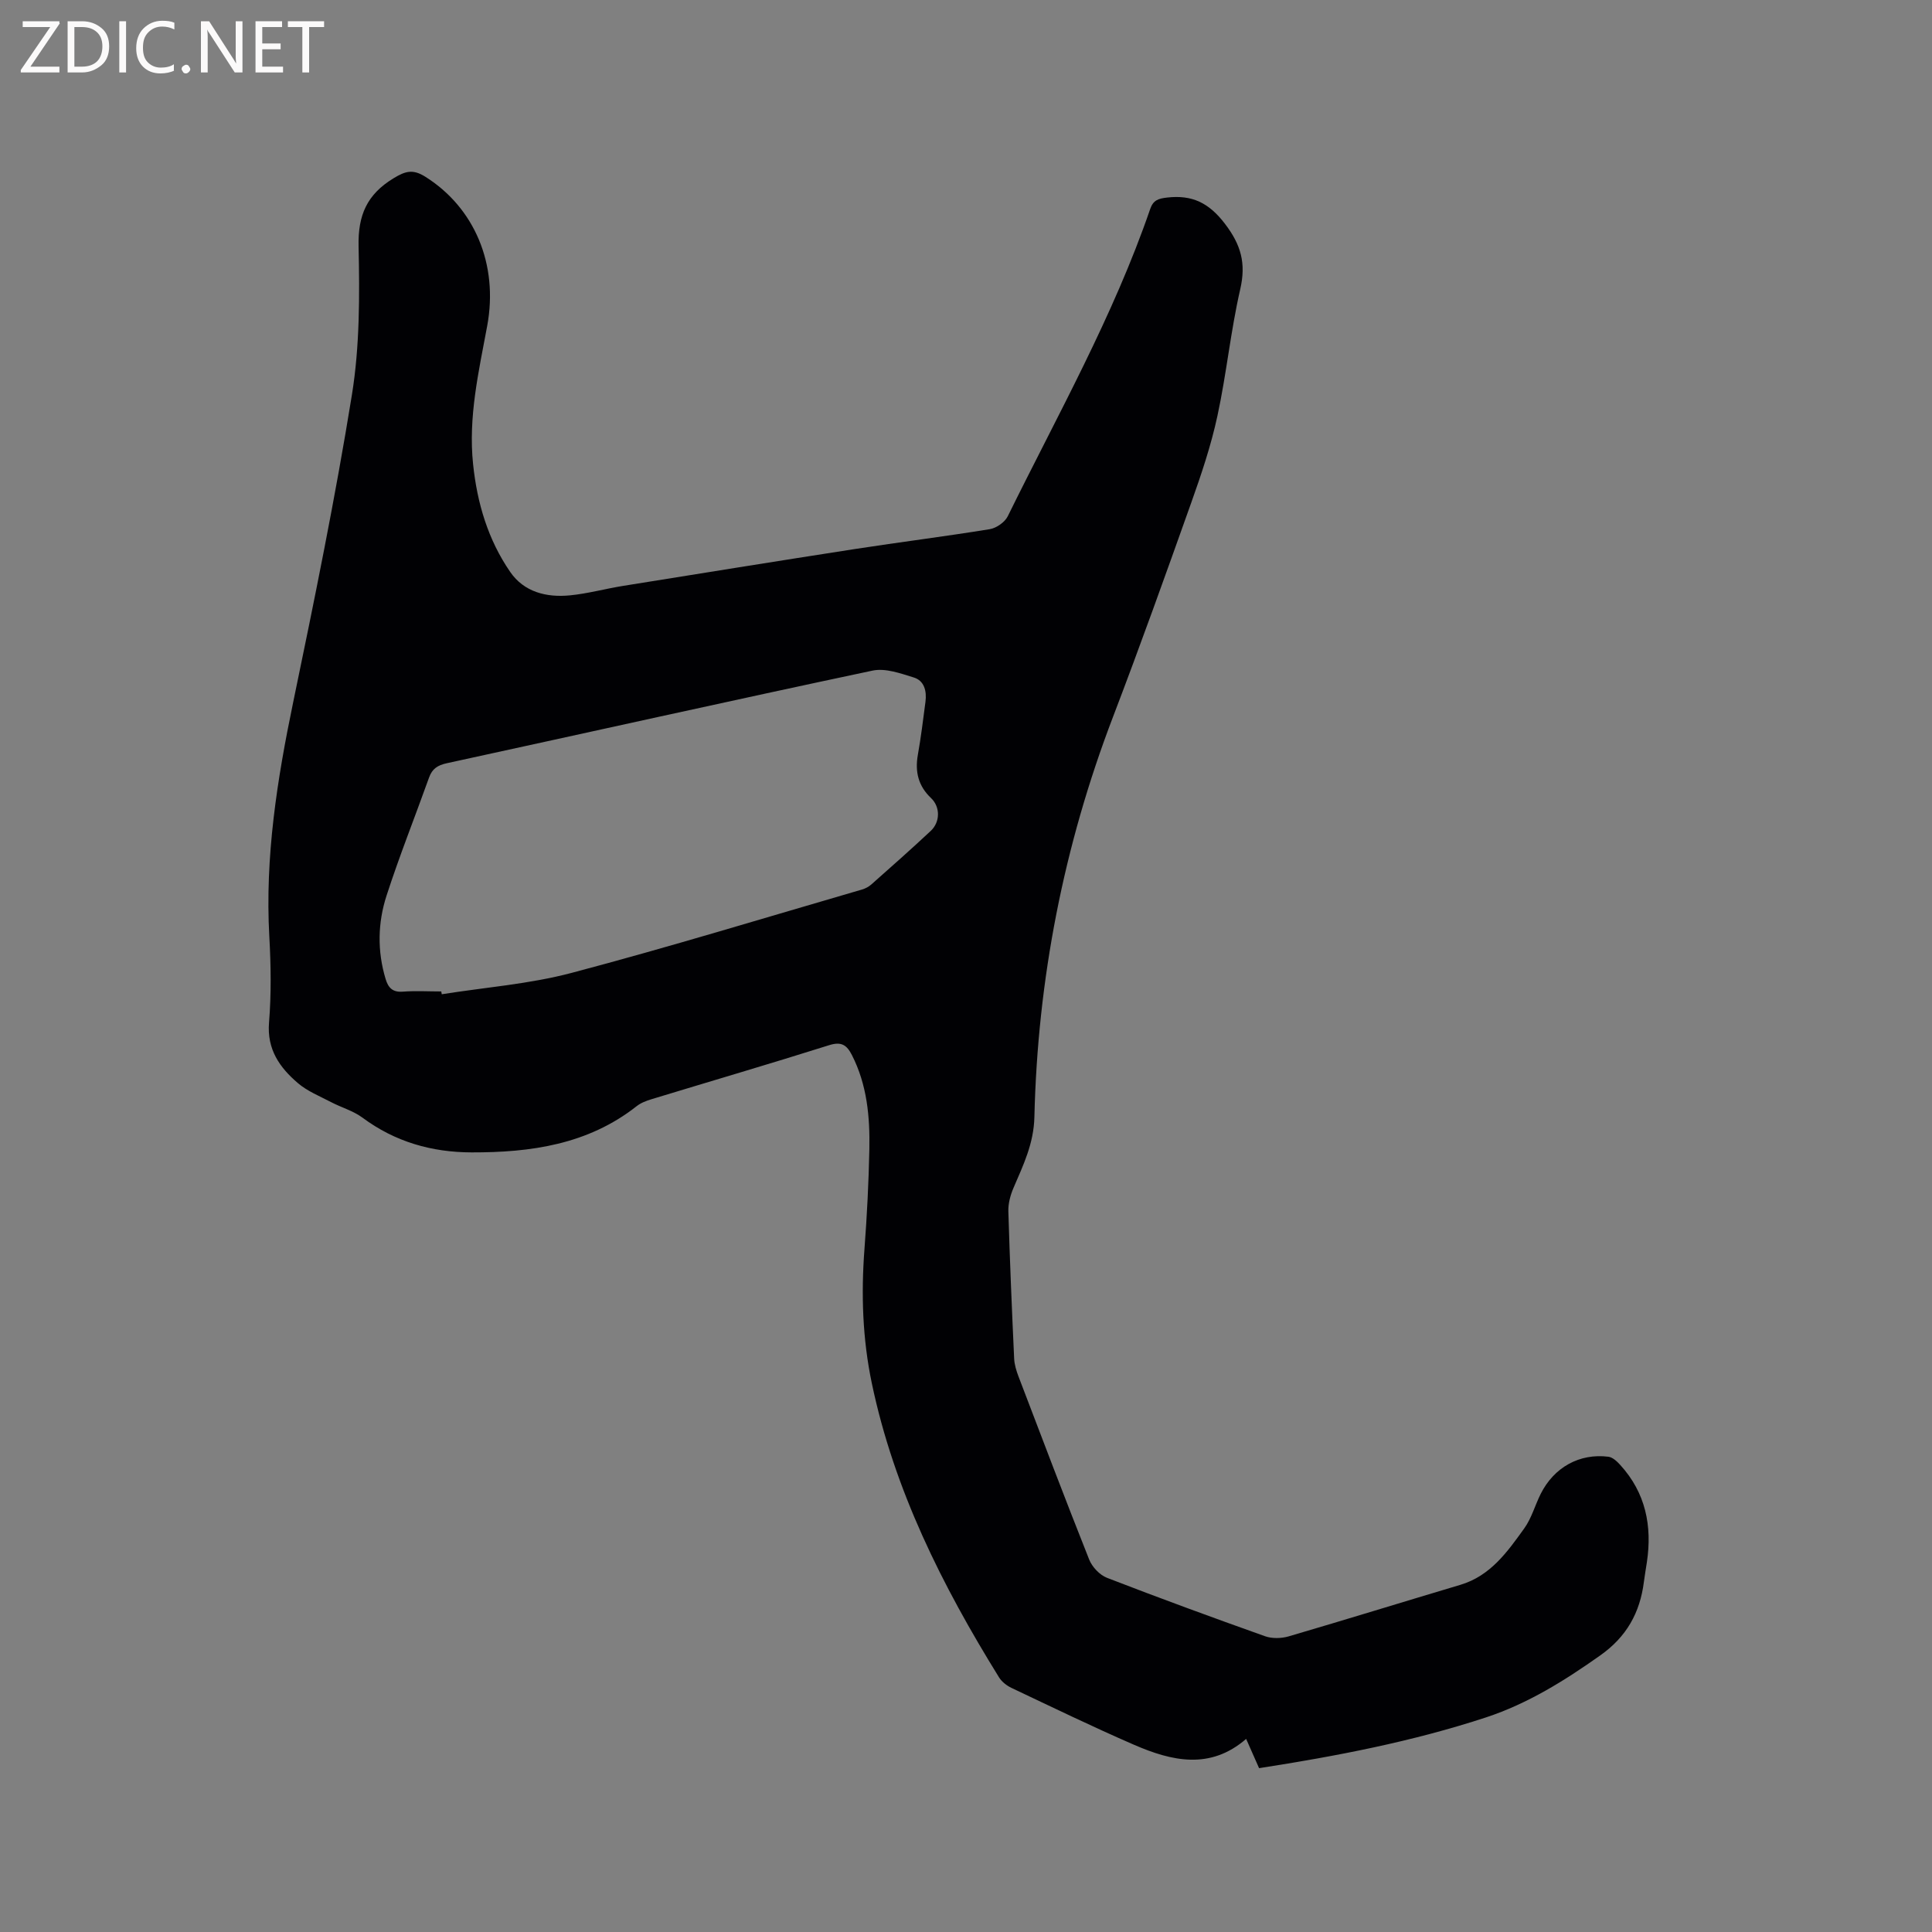 <svg enable-background="new 0 0 400 400" viewBox="0 0 400 400" xmlns="http://www.w3.org/2000/svg"><rect x="0" y="0" width="400" height="400" fill="#808080" stroke="none"/><path d="m260.68 366.08c-.94-2.14-1.75-3.97-2.68-6.06-7.45 6.46-15.4 4.61-23.23 1.21-8.54-3.71-16.93-7.78-25.34-11.76-.99-.47-2.02-1.27-2.59-2.19-11.77-19-21.71-38.79-26.34-60.89-1.93-9.22-2.23-18.46-1.52-27.82.52-6.87.87-13.76 1.01-20.64.13-6.71-.47-13.34-3.61-19.49-1.06-2.07-2.16-2.85-4.7-2.05-12.21 3.85-24.51 7.45-36.76 11.18-1.09.33-2.24.76-3.12 1.46-10.08 7.93-21.91 9.59-34.17 9.56-8.24-.02-15.84-2.18-22.58-7.19-1.92-1.42-4.37-2.1-6.53-3.23-2.33-1.22-4.87-2.24-6.83-3.91-3.77-3.22-6.45-6.97-5.99-12.56.48-5.9.39-11.88.06-17.8-.92-16.45 1.61-32.48 4.94-48.51 4.39-21.15 8.72-42.33 12.16-63.65 1.63-10.08 1.6-20.52 1.38-30.78-.14-6.43 1.75-10.71 7.22-14.04 2.48-1.51 4.01-1.95 6.58-.34 10.19 6.4 15.19 18.15 12.83 30.89-1.76 9.47-3.95 18.88-2.92 28.66.84 8.05 3.1 15.63 7.68 22.28 2.88 4.19 7.54 5.33 12.39 4.85 3.67-.36 7.27-1.36 10.93-1.95 15.99-2.57 31.98-5.15 47.99-7.63 9.32-1.44 18.68-2.61 27.98-4.12 1.38-.23 3.12-1.44 3.73-2.68 10.32-20.98 21.85-41.4 29.49-63.62.63-1.84 1.7-2.15 3.49-2.36 5.18-.59 8.65 1.07 11.98 5.43 3.34 4.37 4.4 8.19 3.17 13.54-1.99 8.66-2.85 17.57-4.73 26.26-1.31 6.07-3.31 12.03-5.4 17.9-5.28 14.85-10.59 29.69-16.22 44.41-10.21 26.69-15.6 54.32-16.27 82.82-.13 5.51-2.3 9.96-4.33 14.69-.64 1.5-1.11 3.23-1.06 4.84.3 10.17.73 20.34 1.2 30.51.06 1.23.45 2.49.89 3.66 4.83 12.66 9.63 25.33 14.64 37.92.61 1.54 2.17 3.2 3.69 3.79 10.85 4.2 21.78 8.2 32.74 12.1 1.45.51 3.35.46 4.85.03 11.88-3.48 23.71-7.14 35.58-10.68 6.23-1.86 9.72-6.82 13.21-11.67 1.52-2.11 2.23-4.78 3.41-7.15 2.76-5.51 8.04-8.45 14.02-7.7.89.11 1.8.98 2.47 1.72 5.24 5.75 6.62 12.6 5.5 20.11-.2 1.36-.45 2.72-.62 4.08-.81 6.38-3.57 11.36-9.03 15.22-7.4 5.24-15 9.98-23.63 12.83-15.25 5.01-30.93 8.02-47.01 10.52zm-169.32-160.81c.03.19.06.39.1.58 8.98-1.43 18.16-2.11 26.91-4.43 20.15-5.33 40.1-11.44 60.12-17.26.69-.2 1.39-.58 1.92-1.05 4.13-3.66 8.26-7.31 12.29-11.08 1.98-1.85 1.99-4.97.07-6.79-2.64-2.5-3.36-5.44-2.74-8.95.65-3.65 1.1-7.33 1.58-11.01.28-2.17-.23-4.34-2.41-5.01-2.75-.85-5.89-1.99-8.54-1.43-29.42 6.23-58.77 12.79-88.16 19.18-1.88.41-3.01 1.13-3.66 2.94-2.92 8.16-6.14 16.23-8.81 24.47-1.82 5.61-1.94 11.46-.2 17.24.55 1.84 1.45 2.81 3.59 2.64 2.62-.2 5.29-.04 7.94-.04z" fill="#010104"/><g fill="#fbfafa"><path d="m12.4 4.8-6.1 9h6v1.2h-8v-.5l6.1-8.9h-5.7v-1.2h7.6v.4z"/><path d="m14 15v-10.6h3c1.6 0 2.9.5 4 1.4s1.6 2.2 1.6 3.8-.5 3-1.6 3.9-2.4 1.5-4 1.5zm1.4-9.4v8.2h1.6c1.3 0 2.4-.4 3.1-1.1s1.1-1.8 1.1-3.1-.4-2.3-1.2-3-1.8-1-3.1-1z"/><path d="m26.1 4.4v10.6h-1.4v-10.6z"/><path d="m36.1 14.6c-.8.4-1.8.6-2.9.6-1.5 0-2.7-.5-3.6-1.4s-1.4-2.2-1.4-3.8c0-1.7.5-3.1 1.5-4.1s2.3-1.6 3.9-1.6c1 0 1.8.1 2.5.4v1.4c-.8-.4-1.6-.6-2.5-.6-1.2 0-2.1.4-2.9 1.2s-1.1 1.8-1.1 3.2c0 1.3.3 2.3 1 3s1.6 1.1 2.7 1.1c1 0 2-.2 2.7-.7v1.3z"/><path d="m37.6 14.3c0-.2.1-.5.3-.6s.4-.3.6-.3c.3 0 .5.1.6.3s.3.4.3.6-.1.4-.3.6-.4.3-.6.3c-.3 0-.5-.1-.6-.3s-.3-.4-.3-.6z"/><path d="m50.2 15h-1.6l-5.3-8.2c-.2-.2-.3-.5-.4-.7 0 .2.1.7.1 1.5v7.4h-1.4v-10.6h1.7l5.2 8.1c.2.4.4.6.4.7 0-.3-.1-.8-.1-1.5v-7.3h1.4z"/><path d="m58.6 15h-5.7v-10.6h5.5v1.2h-4.1v3.4h3.8v1.2h-3.8v3.6h4.3z"/><path d="m67.1 5.6h-3.1v9.4h-1.4v-9.4h-3v-1.2h7.5z"/></g></svg>